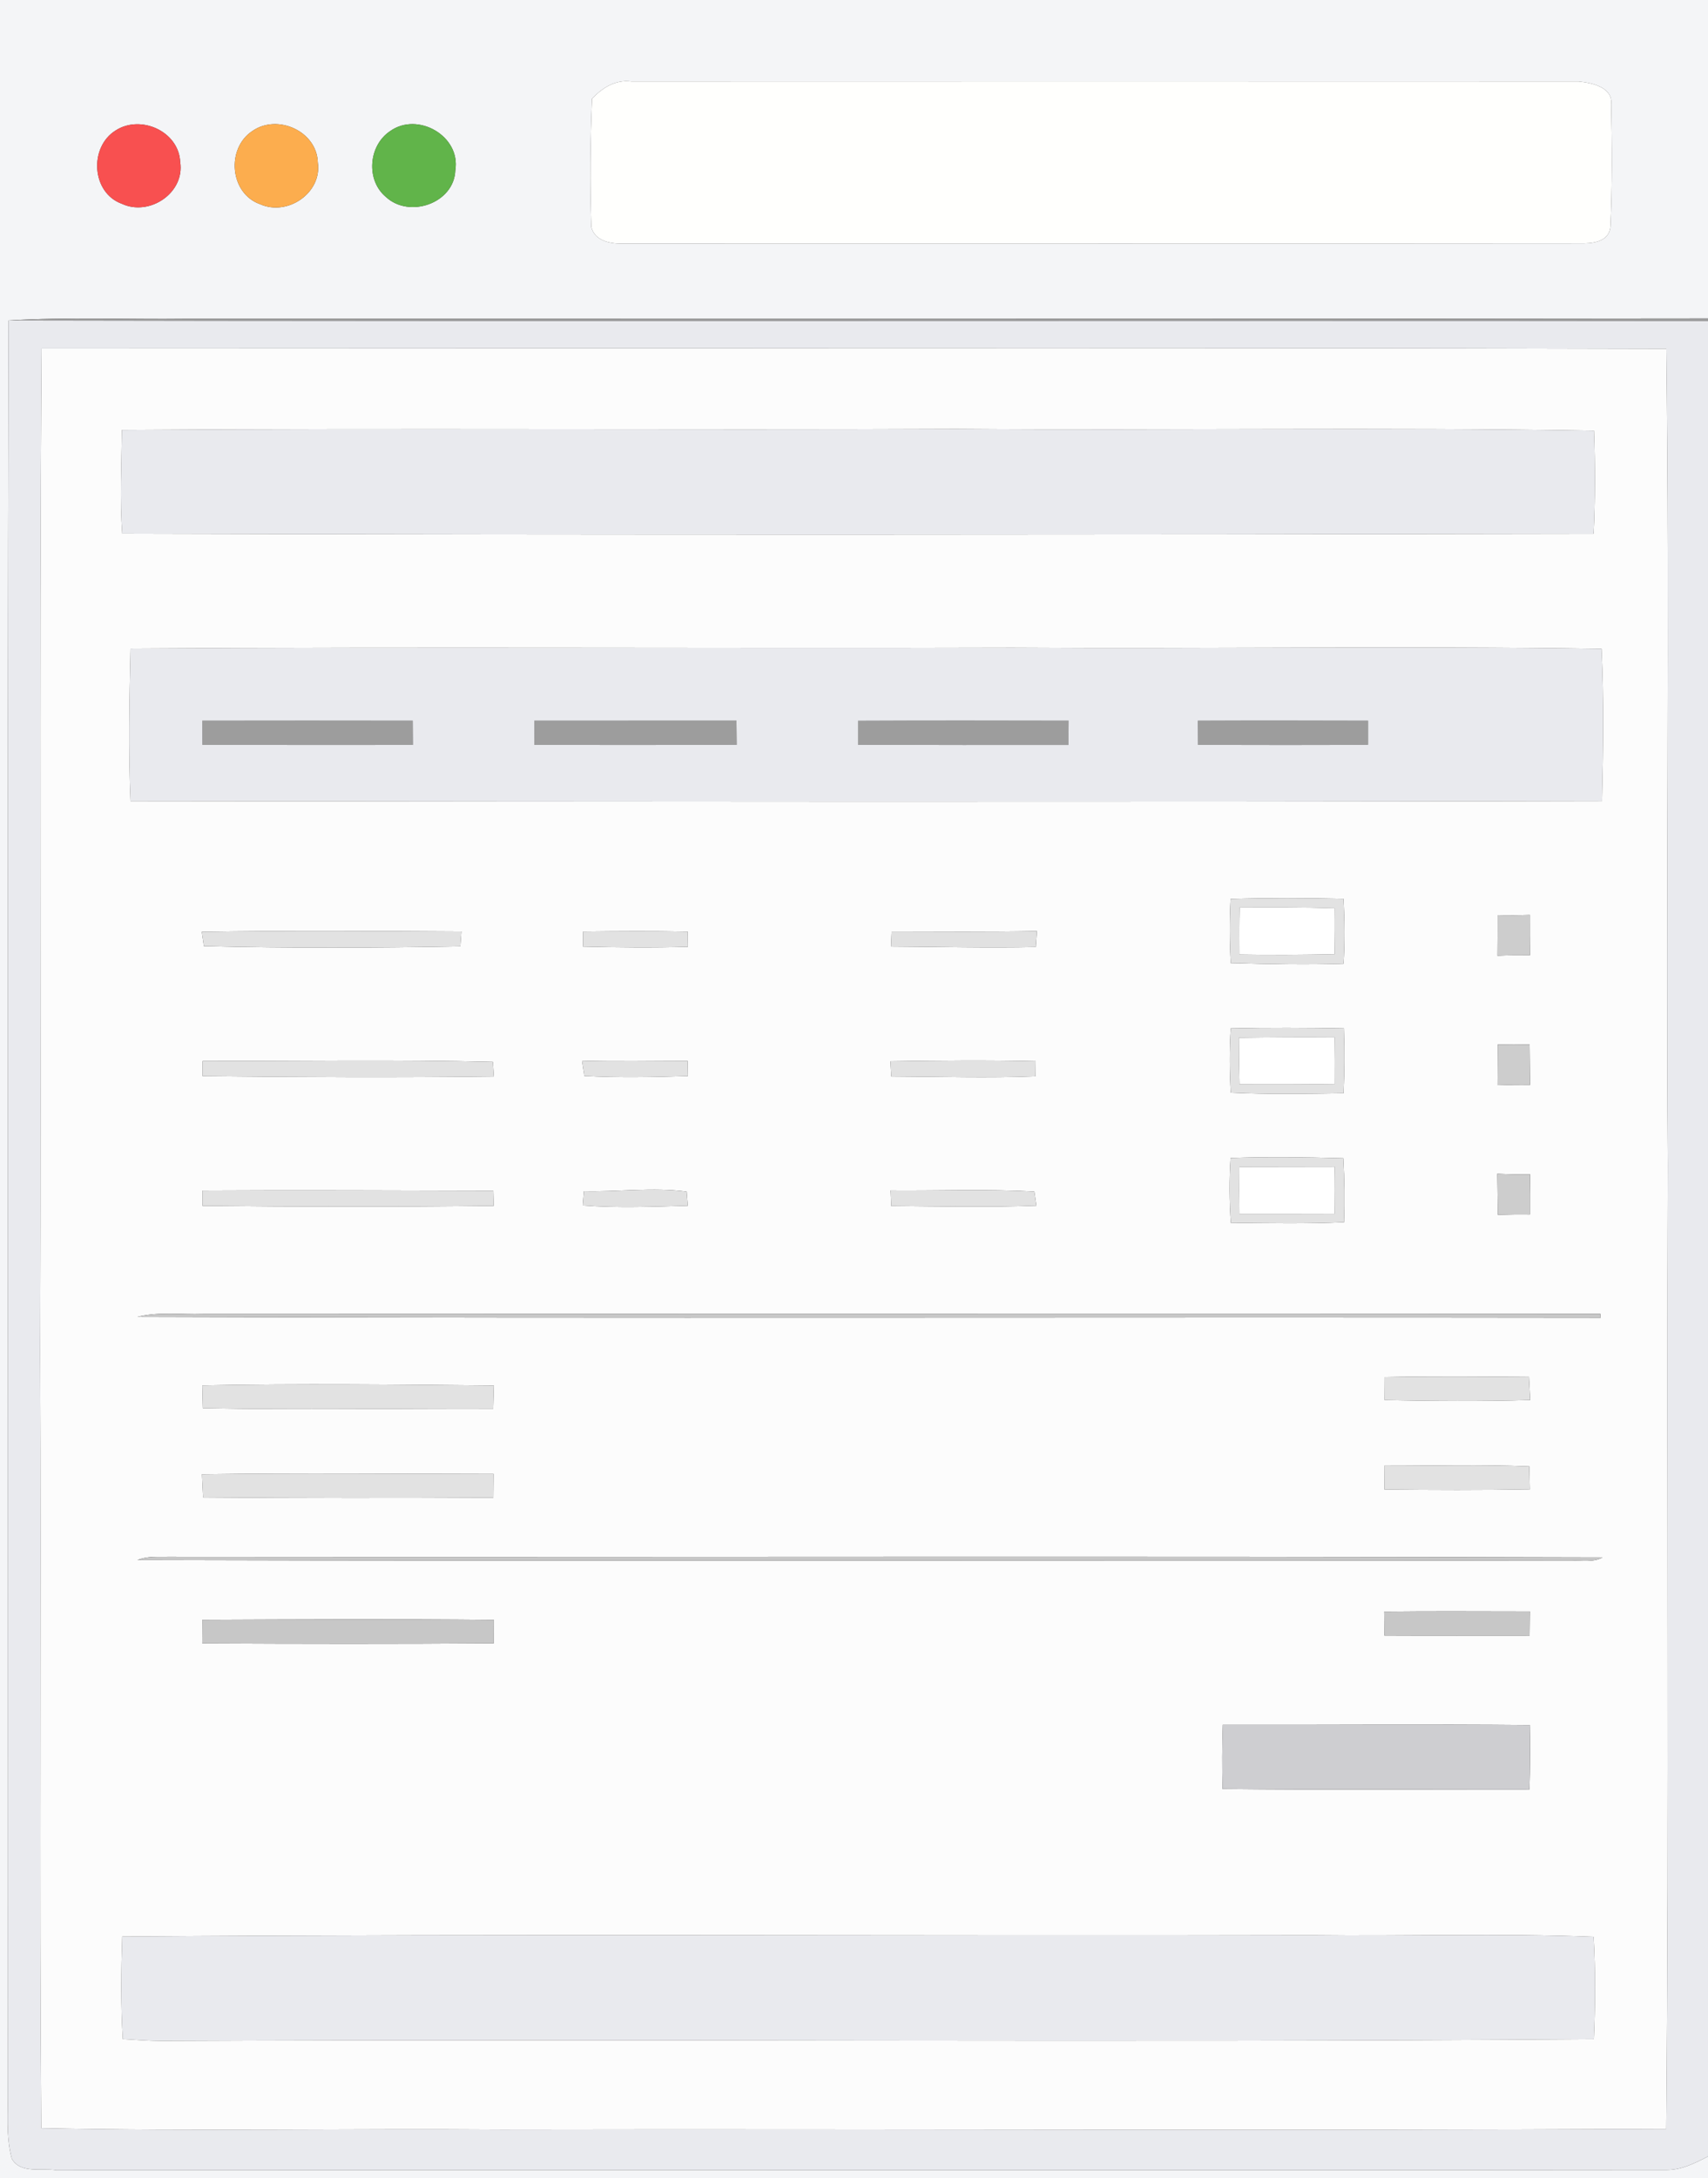 <?xml version="1.0" encoding="UTF-8" ?>
<!DOCTYPE svg PUBLIC "-//W3C//DTD SVG 1.1//EN" "http://www.w3.org/Graphics/SVG/1.1/DTD/svg11.dtd">
<svg width="211pt" height="269pt" viewBox="0 0 211 269" version="1.1" xmlns="http://www.w3.org/2000/svg">
<rect x="0" y="0" width="211" height="269" fill="#333333" stroke="none"/>
<g id="#f4f5f7ff">
<path fill="#f4f5f7" opacity="1.00" d=" M 0.00 0.00 L 211.00 0.00 L 211.00 39.32 C 148.32 39.41 85.63 39.36 22.95 39.37 C 15.66 39.46 8.35 39.13 1.06 39.58 C 0.87 112.37 1.03 185.17 0.98 257.97 C 1.02 260.84 0.70 263.80 1.46 266.60 C 2.54 268.51 5.18 267.71 6.99 268.03 C 73.30 267.97 139.63 268.06 205.94 267.99 C 207.77 267.98 209.42 267.13 211.00 266.32 L 211.00 269.00 L 0.00 269.00 L 0.00 0.00 M 73.14 12.18 C 72.92 17.47 72.87 22.76 73.05 28.04 C 73.47 29.76 75.42 30.13 76.93 30.08 C 116.30 30.06 155.68 30.10 195.05 30.06 C 196.58 30.09 198.79 29.97 198.95 27.97 C 199.18 22.96 199.15 17.93 199.04 12.92 C 199.29 10.74 196.61 10.22 194.99 10.06 C 156.00 10.05 116.99 10.04 78.00 10.06 C 76.04 9.80 74.43 10.83 73.14 12.18 M 14.29 16.11 C 10.97 18.17 11.30 23.82 15.06 25.17 C 18.45 26.75 22.85 23.84 22.26 20.01 C 22.10 16.23 17.39 14.11 14.29 16.11 M 31.18 16.18 C 27.92 18.32 28.37 23.90 32.14 25.22 C 35.51 26.73 39.81 23.83 39.26 20.06 C 39.15 16.20 34.27 14.02 31.18 16.18 M 48.20 16.19 C 45.51 17.98 45.18 22.25 47.68 24.33 C 50.58 27.01 56.10 25.11 56.25 21.03 C 56.94 16.80 51.61 13.76 48.20 16.19 Z" />
</g>
<g id="#fffffdff">
<path fill="#fffffd" opacity="1.00" d=" M 73.14 12.18 C 74.43 10.83 76.04 9.80 78.00 10.06 C 116.99 10.04 156.00 10.05 194.99 10.06 C 196.61 10.22 199.29 10.74 199.04 12.92 C 199.15 17.93 199.18 22.96 198.95 27.97 C 198.79 29.97 196.58 30.09 195.05 30.06 C 155.68 30.10 116.30 30.06 76.93 30.08 C 75.42 30.13 73.47 29.76 73.05 28.04 C 72.87 22.76 72.92 17.47 73.14 12.18 Z" />
</g>
<g id="#f85050ff">
<path fill="#f85050" opacity="1.00" d=" M 14.29 16.11 C 17.39 14.11 22.10 16.23 22.26 20.01 C 22.85 23.84 18.45 26.75 15.06 25.17 C 11.30 23.82 10.97 18.17 14.29 16.11 Z" />
</g>
<g id="#fcad4eff">
<path fill="#fcad4e" opacity="1.00" d=" M 31.18 16.18 C 34.27 14.02 39.15 16.20 39.26 20.06 C 39.81 23.83 35.51 26.73 32.14 25.22 C 28.37 23.90 27.92 18.32 31.18 16.18 Z" />
</g>
<g id="#61b44aff">
<path fill="#61b44a" opacity="1.00" d=" M 48.20 16.19 C 51.61 13.76 56.94 16.80 56.25 21.03 C 56.10 25.11 50.58 27.01 47.68 24.33 C 45.18 22.25 45.51 17.98 48.20 16.19 Z" />
</g>
<g id="#9d9d9dff">
<path fill="#9d9d9d" opacity="1.00" d=" M 1.06 39.58 C 8.35 39.13 15.66 39.46 22.95 39.37 C 85.63 39.36 148.32 39.41 211.00 39.32 L 211.00 39.65 C 141.02 39.57 71.04 39.72 1.06 39.58 Z" />
<path fill="#9d9d9d" opacity="1.00" d=" M 24.99 89.01 C 33.66 88.99 42.32 89.00 50.99 89.01 C 51.00 89.75 51.01 91.24 51.01 91.99 C 42.35 92.02 33.68 91.99 25.01 91.99 C 25.01 91.25 24.99 89.76 24.99 89.01 Z" />
<path fill="#9d9d9d" opacity="1.00" d=" M 66.01 89.01 C 74.33 89.00 82.66 89.00 90.98 89.00 C 90.99 89.75 91.00 91.24 91.01 91.98 C 82.67 92.01 74.34 92.01 66.00 91.99 C 66.00 91.24 66.01 89.75 66.01 89.01 Z" />
<path fill="#9d9d9d" opacity="1.00" d=" M 106.00 89.02 C 114.67 88.98 123.34 88.99 132.01 89.01 C 132.01 89.76 131.99 91.25 131.99 92.00 C 123.32 92.01 114.66 92.01 106.00 91.98 C 106.00 91.24 106.00 89.76 106.00 89.02 Z" />
<path fill="#9d9d9d" opacity="1.00" d=" M 147.98 89.01 C 154.99 88.98 161.99 88.99 169.00 89.01 C 169.00 89.75 169.00 91.24 169.00 91.98 C 162.00 92.02 155.00 92.01 148.00 91.99 C 148.00 91.24 147.99 89.76 147.98 89.01 Z" />
</g>
<g id="#e9eaeeff">
<path fill="#e9eaee" opacity="1.00" d=" M 1.06 39.58 C 71.04 39.72 141.02 39.57 211.00 39.65 L 211.00 266.32 C 209.42 267.13 207.77 267.98 205.94 267.99 C 139.63 268.06 73.30 267.97 6.99 268.03 C 5.18 267.71 2.54 268.51 1.46 266.60 C 0.70 263.80 1.02 260.84 0.98 257.97 C 1.03 185.17 0.87 112.37 1.06 39.58 M 5.14 43.04 C 4.83 84.37 5.12 125.71 4.96 167.05 C 5.12 198.98 4.84 230.91 5.10 262.83 C 24.06 263.23 43.03 262.86 61.99 263.00 C 109.94 262.91 157.89 263.16 205.84 262.92 C 206.20 223.27 205.88 183.60 206.03 143.94 C 205.79 110.32 206.27 76.69 205.85 43.08 C 138.94 42.89 72.04 43.04 5.14 43.04 Z" />
<path fill="#e9eaee" opacity="1.00" d=" M 15.06 53.10 C 49.40 52.86 83.75 53.12 118.09 52.97 C 144.37 53.17 170.65 52.74 196.92 53.19 C 197.07 57.43 197.08 61.68 196.87 65.92 C 136.29 66.04 75.69 66.08 15.10 65.91 C 14.79 61.64 15.01 57.37 15.06 53.10 Z" />
<path fill="#e9eaee" opacity="1.00" d=" M 16.12 80.10 C 52.42 79.86 88.73 80.10 125.03 79.99 C 149.31 80.15 173.59 79.76 197.85 80.13 C 198.15 86.39 198.06 92.66 197.91 98.93 C 137.31 99.07 76.71 99.01 16.12 98.94 C 15.85 92.66 15.98 86.38 16.12 80.10 M 24.99 89.01 C 24.99 89.76 25.01 91.25 25.01 91.99 C 33.68 91.99 42.35 92.02 51.01 91.99 C 51.01 91.24 51.00 89.75 50.99 89.01 C 42.32 89.00 33.66 88.99 24.99 89.01 M 66.01 89.01 C 66.01 89.75 66.00 91.24 66.00 91.99 C 74.34 92.01 82.67 92.01 91.01 91.98 C 91.00 91.24 90.99 89.75 90.98 89.00 C 82.66 89.00 74.33 89.00 66.01 89.01 M 106.00 89.02 C 106.00 89.76 106.00 91.24 106.00 91.98 C 114.66 92.01 123.32 92.01 131.99 92.00 C 131.99 91.25 132.01 89.76 132.01 89.01 C 123.34 88.99 114.67 88.98 106.00 89.02 M 147.98 89.01 C 147.99 89.76 148.00 91.24 148.00 91.99 C 155.00 92.01 162.00 92.02 169.00 91.98 C 169.00 91.24 169.00 89.75 169.00 89.01 C 161.99 88.99 154.99 88.98 147.98 89.01 Z" />
<path fill="#e9eaee" opacity="1.00" d=" M 15.10 239.16 C 64.06 238.80 113.04 239.11 162.01 238.99 C 173.62 239.13 185.25 238.73 196.87 239.19 C 197.11 243.40 197.09 247.62 196.90 251.84 C 137.94 252.28 78.96 251.79 19.99 252.06 C 18.38 252.06 16.77 251.92 15.17 251.83 C 14.91 247.61 14.96 243.38 15.10 239.16 Z" />
</g>
<g id="#fcfcfcff">
<path fill="#fcfcfc" opacity="1.00" d=" M 5.14 43.04 C 72.04 43.04 138.94 42.89 205.85 43.08 C 206.27 76.69 205.79 110.32 206.03 143.94 C 205.88 183.60 206.20 223.27 205.84 262.92 C 157.89 263.16 109.94 262.91 61.99 263.00 C 43.03 262.86 24.06 263.23 5.10 262.83 C 4.84 230.91 5.12 198.98 4.96 167.05 C 5.12 125.71 4.83 84.37 5.14 43.04 M 15.06 53.10 C 15.01 57.37 14.79 61.64 15.10 65.91 C 75.69 66.08 136.29 66.04 196.87 65.92 C 197.08 61.68 197.07 57.43 196.92 53.19 C 170.65 52.74 144.37 53.17 118.09 52.97 C 83.75 53.12 49.40 52.86 15.06 53.10 M 16.12 80.10 C 15.98 86.38 15.85 92.66 16.12 98.94 C 76.71 99.01 137.31 99.07 197.91 98.93 C 198.06 92.66 198.15 86.39 197.85 80.13 C 173.59 79.76 149.31 80.15 125.03 79.99 C 88.73 80.10 52.42 79.86 16.12 80.10 M 152.02 111.02 C 151.88 113.66 151.89 116.30 152.04 118.94 C 156.68 119.07 161.33 119.17 165.98 119.02 C 166.14 116.35 166.12 113.67 165.97 111.00 C 161.32 110.90 156.67 110.88 152.02 111.02 M 185.01 113.01 C 185.01 114.68 185.01 116.35 184.99 118.03 C 186.33 117.97 187.67 117.96 189.01 117.97 C 188.99 116.31 188.99 114.65 188.99 112.99 C 187.67 113.03 186.34 113.04 185.01 113.01 M 24.93 115.08 C 25.00 115.53 25.13 116.41 25.19 116.85 C 35.74 117.11 46.32 117.07 56.87 116.88 C 56.90 116.42 56.97 115.50 57.00 115.04 C 46.31 114.98 35.62 114.91 24.93 115.08 M 72.04 115.05 C 72.03 115.52 72.03 116.45 72.02 116.91 C 76.34 117.01 80.66 117.06 84.98 116.93 C 84.98 116.47 84.97 115.53 84.96 115.06 C 80.66 114.97 76.35 115.00 72.04 115.05 M 110.15 115.04 C 110.13 115.51 110.09 116.44 110.07 116.90 C 116.03 116.93 122.00 117.09 127.96 116.96 C 127.99 116.47 128.06 115.49 128.10 114.99 C 122.11 115.10 116.13 115.05 110.15 115.04 M 152.04 127.00 C 151.86 129.65 151.89 132.30 152.04 134.95 C 156.68 135.17 161.33 135.09 165.98 135.02 C 166.10 132.35 166.12 129.67 166.02 127.00 C 161.36 126.92 156.70 126.90 152.04 127.00 M 185.03 128.99 C 185.02 130.67 185.01 132.35 185.00 134.03 C 186.34 133.98 187.68 133.96 189.02 133.98 C 189.00 132.32 188.98 130.65 188.97 128.99 C 187.66 129.02 186.34 129.02 185.03 128.99 M 25.03 131.04 C 25.03 131.50 25.03 132.44 25.03 132.90 C 37.03 133.03 49.02 133.09 61.01 132.94 C 60.98 132.49 60.92 131.59 60.89 131.14 C 48.95 130.85 36.98 131.04 25.03 131.04 M 71.91 131.05 C 71.98 131.51 72.12 132.43 72.19 132.88 C 76.45 133.11 80.72 133.02 84.98 132.89 C 84.97 132.42 84.96 131.49 84.95 131.02 C 80.60 131.02 76.25 130.93 71.91 131.05 M 110.00 131.07 C 110.03 131.54 110.08 132.47 110.10 132.94 C 116.05 132.96 121.99 133.16 127.93 132.92 C 127.93 132.46 127.95 131.53 127.95 131.06 C 121.97 130.92 115.99 130.98 110.00 131.07 M 152.02 143.01 C 151.84 145.68 151.86 148.35 152.05 151.02 C 156.71 151.07 161.38 151.16 166.04 150.95 C 166.13 148.31 166.10 145.67 165.95 143.04 C 161.31 142.91 156.66 142.84 152.02 143.01 M 184.97 144.96 C 185.00 146.65 185.02 148.34 185.04 150.03 C 186.36 149.99 187.67 149.97 189.00 149.99 C 188.99 148.34 189.00 146.69 189.03 145.04 C 187.67 145.05 186.32 145.02 184.97 144.96 M 25.03 147.03 C 25.02 147.50 25.02 148.45 25.02 148.92 C 37.01 149.05 49.00 149.06 60.99 148.92 C 60.98 148.45 60.95 147.51 60.94 147.05 C 48.97 147.03 36.99 146.96 25.03 147.03 M 72.13 147.11 C 72.09 147.55 72.03 148.43 71.99 148.87 C 76.31 149.21 80.65 149.02 84.97 148.91 C 84.94 148.47 84.86 147.60 84.83 147.16 C 80.61 146.60 76.36 147.21 72.13 147.11 M 110.02 147.02 C 110.04 147.50 110.08 148.46 110.10 148.94 C 116.07 148.99 122.05 149.12 128.03 148.90 C 127.97 148.46 127.85 147.58 127.78 147.15 C 121.87 146.83 115.94 147.07 110.02 147.02 M 16.96 162.64 C 77.21 162.85 137.48 162.66 197.74 162.75 L 197.70 162.25 C 140.15 162.30 82.60 162.23 25.05 162.27 C 22.35 162.36 19.59 161.96 16.96 162.64 M 171.07 170.07 C 171.07 170.78 171.05 172.20 171.05 172.91 C 177.04 173.03 183.04 173.08 189.04 172.90 C 189.00 172.19 188.92 170.76 188.89 170.05 C 182.95 170.00 177.01 169.95 171.07 170.07 M 24.99 171.10 C 25.01 171.80 25.05 173.20 25.06 173.91 C 37.01 174.14 48.98 173.93 60.93 173.97 C 60.95 173.25 60.99 171.82 61.01 171.11 C 49.01 171.00 36.99 170.86 24.99 171.10 M 171.01 181.02 C 171.01 181.75 171.02 183.22 171.03 183.95 C 177.01 184.02 183.00 184.04 188.99 183.93 C 188.97 183.22 188.94 181.81 188.93 181.10 C 182.96 180.85 176.98 181.03 171.01 181.02 M 24.95 182.07 C 24.99 182.79 25.05 184.22 25.09 184.93 C 37.04 185.03 48.99 185.03 60.94 184.97 C 60.95 184.24 60.96 182.77 60.97 182.03 C 48.97 182.02 36.96 181.90 24.95 182.07 M 16.97 192.67 C 76.00 192.84 135.05 192.65 194.08 192.76 C 195.37 192.68 196.78 193.01 197.97 192.34 C 138.97 192.16 79.96 192.32 20.95 192.26 C 19.62 192.29 18.23 192.14 16.97 192.67 M 170.99 199.03 C 171.00 199.77 171.01 201.25 171.02 201.99 C 177.00 202.02 182.98 202.00 188.97 202.00 C 188.97 201.25 188.99 199.76 189.00 199.01 C 182.99 199.01 176.99 198.96 170.99 199.03 M 25.00 200.04 C 25.00 200.77 24.99 202.23 24.98 202.96 C 36.99 203.02 49.00 203.04 61.00 202.95 C 61.00 202.23 61.01 200.78 61.01 200.05 C 49.01 199.93 37.00 199.99 25.00 200.04 M 151.06 213.01 C 150.97 215.65 150.96 218.30 151.03 220.94 C 163.67 221.08 176.31 220.98 188.95 220.99 C 189.03 218.34 189.05 215.69 188.99 213.04 C 176.35 212.92 163.70 213.04 151.06 213.01 M 15.10 239.16 C 14.96 243.38 14.91 247.61 15.17 251.83 C 16.77 251.92 18.38 252.06 19.99 252.06 C 78.96 251.79 137.94 252.28 196.90 251.84 C 197.09 247.62 197.11 243.40 196.87 239.19 C 185.25 238.73 173.62 239.13 162.01 238.99 C 113.04 239.11 64.06 238.80 15.10 239.16 Z" />
</g>
<g id="#e2e2e2ff">
<path fill="#e2e2e2" opacity="1.00" d=" M 152.02 111.02 C 156.67 110.88 161.32 110.90 165.97 111.00 C 166.12 113.67 166.14 116.35 165.98 119.02 C 161.33 119.17 156.68 119.07 152.04 118.94 C 151.89 116.30 151.88 113.66 152.02 111.02 M 153.14 112.07 C 153.09 114.01 153.09 115.94 153.11 117.88 C 157.03 117.95 160.95 117.92 164.87 117.84 C 164.90 115.95 164.92 114.05 164.89 112.16 C 160.97 112.04 157.05 112.05 153.14 112.07 Z" />
<path fill="#e2e2e2" opacity="1.00" d=" M 24.93 115.08 C 35.62 114.91 46.31 114.98 57.00 115.04 C 56.97 115.50 56.90 116.42 56.87 116.88 C 46.32 117.07 35.74 117.11 25.19 116.85 C 25.13 116.41 25.00 115.53 24.93 115.08 Z" />
<path fill="#e2e2e2" opacity="1.00" d=" M 72.04 115.05 C 76.35 115.00 80.66 114.97 84.96 115.06 C 84.97 115.53 84.98 116.47 84.98 116.93 C 80.66 117.06 76.34 117.01 72.02 116.91 C 72.03 116.45 72.03 115.52 72.04 115.05 Z" />
<path fill="#e2e2e2" opacity="1.00" d=" M 152.04 127.00 C 156.70 126.90 161.36 126.92 166.02 127.00 C 166.12 129.67 166.10 132.35 165.98 135.02 C 161.33 135.09 156.68 135.17 152.04 134.95 C 151.89 132.30 151.86 129.65 152.04 127.00 M 153.04 128.16 C 153.04 130.08 153.07 131.99 153.12 133.91 C 157.04 133.93 160.97 133.92 164.90 133.87 C 164.92 131.95 164.91 130.03 164.88 128.11 C 160.93 128.08 156.99 128.10 153.04 128.16 Z" />
<path fill="#e2e2e2" opacity="1.00" d=" M 25.03 131.04 C 36.98 131.04 48.95 130.85 60.89 131.14 C 60.92 131.59 60.98 132.49 61.01 132.94 C 49.02 133.09 37.03 133.03 25.03 132.90 C 25.03 132.44 25.03 131.50 25.03 131.04 Z" />
<path fill="#e2e2e2" opacity="1.00" d=" M 71.91 131.05 C 76.25 130.93 80.60 131.02 84.95 131.02 C 84.96 131.49 84.97 132.42 84.98 132.89 C 80.72 133.02 76.45 133.11 72.19 132.88 C 72.12 132.43 71.98 131.51 71.91 131.05 Z" />
<path fill="#e2e2e2" opacity="1.00" d=" M 110.00 131.07 C 115.99 130.98 121.97 130.92 127.95 131.06 C 127.95 131.53 127.93 132.46 127.93 132.92 C 121.99 133.16 116.05 132.96 110.10 132.94 C 110.08 132.47 110.03 131.54 110.00 131.07 Z" />
<path fill="#e2e2e2" opacity="1.00" d=" M 152.02 143.01 C 156.66 142.84 161.31 142.91 165.95 143.04 C 166.10 145.67 166.13 148.31 166.04 150.95 C 161.38 151.16 156.71 151.07 152.05 151.02 C 151.86 148.35 151.84 145.68 152.02 143.01 M 153.10 144.11 C 153.08 146.04 153.08 147.98 153.11 149.91 C 157.04 149.91 160.96 149.92 164.88 149.90 C 164.91 147.96 164.91 146.02 164.87 144.09 C 160.95 144.11 157.03 144.09 153.10 144.11 Z" />
<path fill="#e2e2e2" opacity="1.00" d=" M 25.03 147.03 C 36.99 146.96 48.97 147.03 60.94 147.05 C 60.95 147.51 60.98 148.45 60.99 148.92 C 49.00 149.06 37.01 149.05 25.02 148.92 C 25.02 148.45 25.02 147.50 25.03 147.03 Z" />
<path fill="#e2e2e2" opacity="1.00" d=" M 110.02 147.02 C 115.94 147.07 121.87 146.83 127.78 147.15 C 127.85 147.58 127.97 148.46 128.03 148.90 C 122.05 149.12 116.07 148.99 110.10 148.94 C 110.08 148.46 110.04 147.50 110.02 147.02 Z" />
<path fill="#e2e2e2" opacity="1.00" d=" M 171.07 170.07 C 177.01 169.95 182.95 170.00 188.89 170.05 C 188.92 170.76 189.00 172.19 189.04 172.90 C 183.04 173.08 177.04 173.03 171.05 172.91 C 171.05 172.20 171.07 170.78 171.07 170.07 Z" />
<path fill="#e2e2e2" opacity="1.00" d=" M 24.99 171.10 C 36.99 170.86 49.01 171.00 61.01 171.11 C 60.99 171.82 60.95 173.25 60.93 173.97 C 48.98 173.93 37.01 174.14 25.06 173.91 C 25.05 173.20 25.01 171.80 24.99 171.10 Z" />
<path fill="#e2e2e2" opacity="1.00" d=" M 171.01 181.02 C 176.98 181.03 182.96 180.85 188.93 181.10 C 188.94 181.81 188.97 183.22 188.99 183.93 C 183.00 184.04 177.01 184.02 171.03 183.95 C 171.02 183.22 171.01 181.75 171.01 181.02 Z" />
<path fill="#e2e2e2" opacity="1.00" d=" M 24.95 182.07 C 36.96 181.90 48.97 182.02 60.97 182.03 C 60.96 182.77 60.95 184.24 60.94 184.97 C 48.99 185.03 37.04 185.03 25.09 184.93 C 25.05 184.22 24.99 182.79 24.95 182.07 Z" />
</g>
<g id="#ffffffff">
<path fill="#ffffff" opacity="1.00" d=" M 153.14 112.07 C 157.05 112.05 160.97 112.04 164.89 112.16 C 164.92 114.05 164.90 115.95 164.87 117.84 C 160.95 117.92 157.03 117.95 153.11 117.88 C 153.09 115.94 153.09 114.01 153.14 112.07 Z" />
<path fill="#ffffff" opacity="1.00" d=" M 153.04 128.16 C 156.99 128.10 160.93 128.08 164.88 128.11 C 164.91 130.03 164.92 131.95 164.90 133.87 C 160.97 133.92 157.04 133.93 153.12 133.91 C 153.07 131.99 153.04 130.08 153.04 128.16 Z" />
<path fill="#ffffff" opacity="1.00" d=" M 153.10 144.11 C 157.03 144.09 160.95 144.11 164.87 144.09 C 164.91 146.02 164.91 147.96 164.88 149.90 C 160.96 149.92 157.04 149.91 153.11 149.91 C 153.08 147.98 153.08 146.04 153.10 144.11 Z" />
</g>
<g id="#cdcdcdff">
<path fill="#cdcdcd" opacity="1.00" d=" M 185.01 113.01 C 186.34 113.04 187.67 113.03 188.99 112.99 C 188.99 114.65 188.99 116.31 189.01 117.97 C 187.67 117.96 186.33 117.97 184.99 118.03 C 185.01 116.35 185.01 114.68 185.01 113.01 Z" />
<path fill="#cdcdcd" opacity="1.00" d=" M 185.03 128.99 C 186.34 129.02 187.66 129.02 188.97 128.99 C 188.98 130.65 189.00 132.32 189.02 133.98 C 187.68 133.96 186.34 133.98 185.00 134.03 C 185.01 132.35 185.02 130.67 185.03 128.99 Z" />
<path fill="#cdcdcd" opacity="1.00" d=" M 184.97 144.96 C 186.32 145.02 187.67 145.05 189.03 145.04 C 189.00 146.69 188.99 148.34 189.00 149.99 C 187.67 149.97 186.36 149.99 185.04 150.03 C 185.02 148.34 185.00 146.65 184.97 144.96 Z" />
</g>
<g id="#e1e1e1ff">
<path fill="#e1e1e1" opacity="1.00" d=" M 110.15 115.04 C 116.13 115.05 122.11 115.10 128.10 114.99 C 128.06 115.49 127.99 116.47 127.96 116.96 C 122.00 117.09 116.03 116.93 110.07 116.90 C 110.09 116.44 110.13 115.51 110.15 115.04 Z" />
<path fill="#e1e1e1" opacity="1.00" d=" M 72.13 147.11 C 76.36 147.21 80.61 146.60 84.83 147.16 C 84.86 147.60 84.94 148.47 84.97 148.91 C 80.65 149.02 76.31 149.21 71.99 148.87 C 72.03 148.43 72.09 147.55 72.13 147.11 Z" />
</g>
<g id="#c7c7c7ff">
<path fill="#c7c7c7" opacity="1.00" d=" M 16.96 162.64 C 19.59 161.96 22.35 162.36 25.05 162.27 C 82.60 162.23 140.15 162.30 197.70 162.25 L 197.74 162.75 C 137.48 162.66 77.21 162.85 16.96 162.64 Z" />
<path fill="#c7c7c7" opacity="1.00" d=" M 16.97 192.67 C 18.23 192.14 19.62 192.29 20.95 192.26 C 79.96 192.32 138.97 192.16 197.97 192.34 C 196.78 193.01 195.37 192.68 194.08 192.76 C 135.05 192.65 76.00 192.84 16.97 192.67 Z" />
<path fill="#c7c7c7" opacity="1.00" d=" M 170.99 199.03 C 176.99 198.96 182.99 199.01 189.00 199.01 C 188.99 199.76 188.97 201.25 188.97 202.00 C 182.98 202.00 177.00 202.02 171.02 201.99 C 171.01 201.25 171.00 199.77 170.99 199.03 Z" />
<path fill="#c7c7c7" opacity="1.00" d=" M 25.00 200.04 C 37.00 199.99 49.01 199.93 61.01 200.05 C 61.01 200.78 61.00 202.23 61.00 202.95 C 49.00 203.04 36.99 203.02 24.98 202.96 C 24.99 202.23 25.00 200.77 25.00 200.04 Z" />
</g>
<g id="#ceced1ff">
<path fill="#ceced1" opacity="1.00" d=" M 151.06 213.01 C 163.70 213.04 176.35 212.92 188.99 213.04 C 189.05 215.69 189.03 218.34 188.95 220.99 C 176.31 220.98 163.67 221.08 151.03 220.94 C 150.96 218.30 150.97 215.65 151.06 213.01 Z" />
</g>
</svg>
